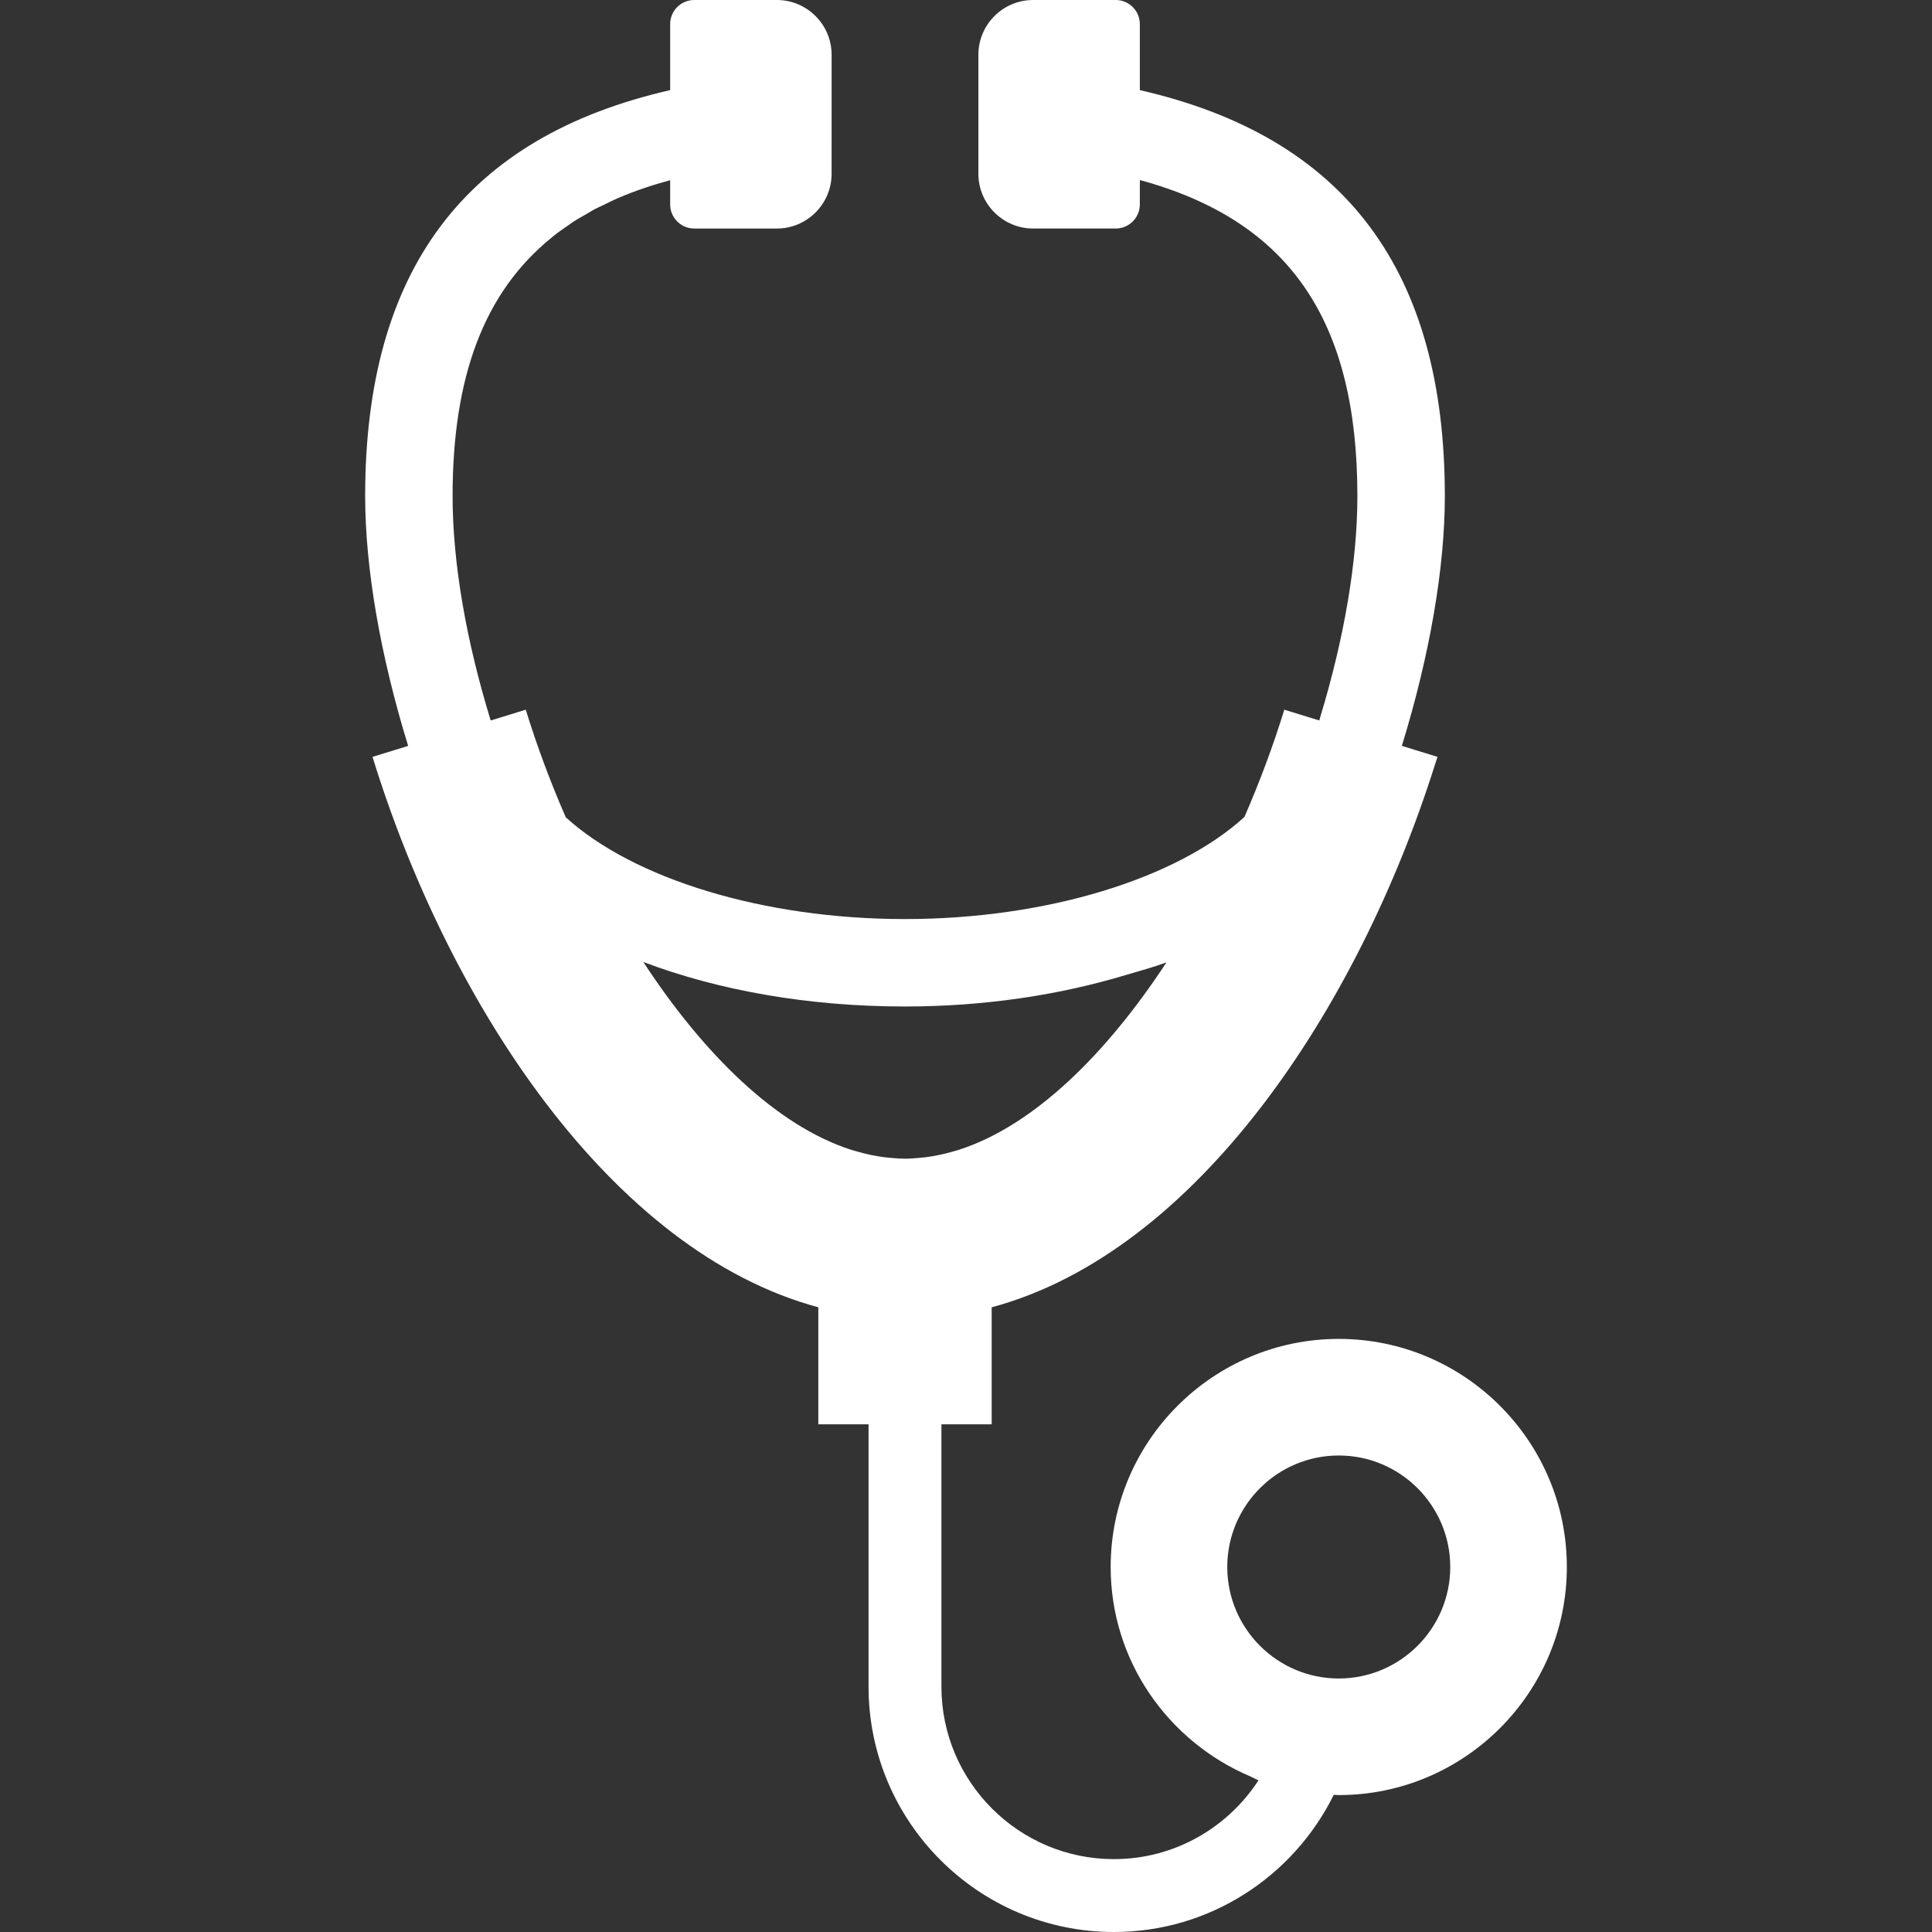 <?xml version="1.0" encoding="utf-8"?>
<!-- Generator: Adobe Illustrator 18.1.1, SVG Export Plug-In . SVG Version: 6.00 Build 0)  -->
<!DOCTYPE svg PUBLIC "-//W3C//DTD SVG 1.1//EN" "http://www.w3.org/Graphics/SVG/1.1/DTD/svg11.dtd">
<svg version="1.1" id="_x31_0" xmlns="http://www.w3.org/2000/svg" xmlns:xlink="http://www.w3.org/1999/xlink" x="0px" y="0px"
	 viewBox="0 0 512 512" style="enable-background:new 0 0 512 512;" xml:space="preserve">
<rect x="0" y="0" width="512" height="512" fill="#333333" stroke="none"/>
<style type="text/css">
	.st0{fill:#FFFFFF;}
</style>
<g>
	<path class="st0" d="M354.786,354.824c-33.329,0-60.446,27.118-60.446,60.446c0,24.981,15.328,46.297,37,55.488
		c0.738,0.325,1.418,0.746,2.176,1.039c-8.157,12.554-22.274,20.89-38.325,20.89c-25.199,0-45.703-20.504-45.703-45.703v-69.523
		h13.118l0.039,0.004v-0.004h0.16V346.45c54.371-14.633,97.117-79.227,117.488-143.856c0.195-0.617,0.43-1.254,0.618-1.863v-0.004
		c0.015-0.05,0.031-0.098,0.046-0.148l-9.453-2.914c7.375-23.942,11.394-47.164,11.394-66.191c0-59.902-26.531-95.188-80.832-107.59
		V6.375c0-3.508-2.867-6.375-6.375-6.375H273.77c-7.969,0-14.488,6.519-14.488,14.488V46.07c0,7.969,6.519,14.488,14.488,14.488
		h21.922c3.508,0,6.375-2.867,6.375-6.375v-5.258l0.035-1.21c39.676,10.835,57.621,37.281,57.621,83.758
		c0,17.5-3.566,37.878-9.851,58.578c-0.094,0.298-0.152,0.582-0.246,0.879l-9.058-2.789l-0.062-0.02l0,0l-0.152-0.046
		c-2.918,9.476-6.481,19.046-10.566,28.43c-17.883,16.316-52.379,27.054-89.989,27.054c-37.578,0-72.011-10.703-89.867-26.973
		c-4.098-9.41-7.672-19.007-10.598-28.511l-9.293,2.859c-6.457-21.008-10.098-41.711-10.098-59.461
		c0-31.68,8.359-54.035,26.234-68.5c0.164-0.133,0.309-0.282,0.477-0.414c1.32-1.05,2.726-2.023,4.152-2.988
		c0.363-0.246,0.699-0.523,1.07-0.766c1.176-0.766,2.442-1.457,3.683-2.168c0.692-0.394,1.34-0.824,2.051-1.199
		c0.781-0.414,1.629-0.774,2.434-1.168c1.27-0.618,2.511-1.258,3.843-1.828c0.051-0.02,0.11-0.039,0.161-0.058
		c4.203-1.79,8.718-3.329,13.554-4.63v6.43c0,3.508,2.867,6.375,6.371,6.375h21.926c7.969,0,14.488-6.519,14.488-14.488V14.488
		C220.386,6.519,213.867,0,205.898,0h-21.926c-3.504,0-6.371,2.867-6.371,6.375v17.508C123.301,36.285,96.77,71.574,96.77,131.473
		c0,19.031,4.019,42.254,11.394,66.195l-9.262,2.855l-0.027,0.004v0.004l-0.153,0.047c20.11,65.289,63.211,131.074,118.141,145.867
		v31.015h13.313v69.523c0,35.852,29.164,65.016,65.015,65.016c25.555,0,47.649-14.855,58.27-36.355
		c0.442,0.011,0.879,0.07,1.325,0.07c33.328,0,60.445-27.118,60.445-60.446S388.114,354.824,354.786,354.824z M354.786,444.817
		c-16.294,0-29.547-13.258-29.547-29.547c0-16.293,13.254-29.547,29.547-29.547c16.293,0,29.546,13.254,29.546,29.547
		C384.332,431.558,371.078,444.817,354.786,444.817z M234.328,306.672c-2.453-0.313-4.902-0.84-7.343-1.551
		c-0.508-0.144-1.012-0.281-1.524-0.445c-19.886-6.454-39.09-25.477-54.976-49.742c19.902,7.535,43.71,11.797,69.312,11.797
		c21.168,0,40.981-3.05,58.52-8.328c3.648-1.062,7.328-2.09,10.801-3.352c-15.875,24.211-35.043,43.18-54.898,49.626
		c-0.504,0.164-1.004,0.297-1.508,0.441c-2.446,0.715-4.894,1.238-7.356,1.555c-0.668,0.086-1.335,0.145-2.003,0.199
		c-1.172,0.098-2.34,0.195-3.512,0.195c-1.168,0-2.34-0.098-3.508-0.191C235.664,306.82,234.996,306.758,234.328,306.672z"/>
</g>
</svg>

